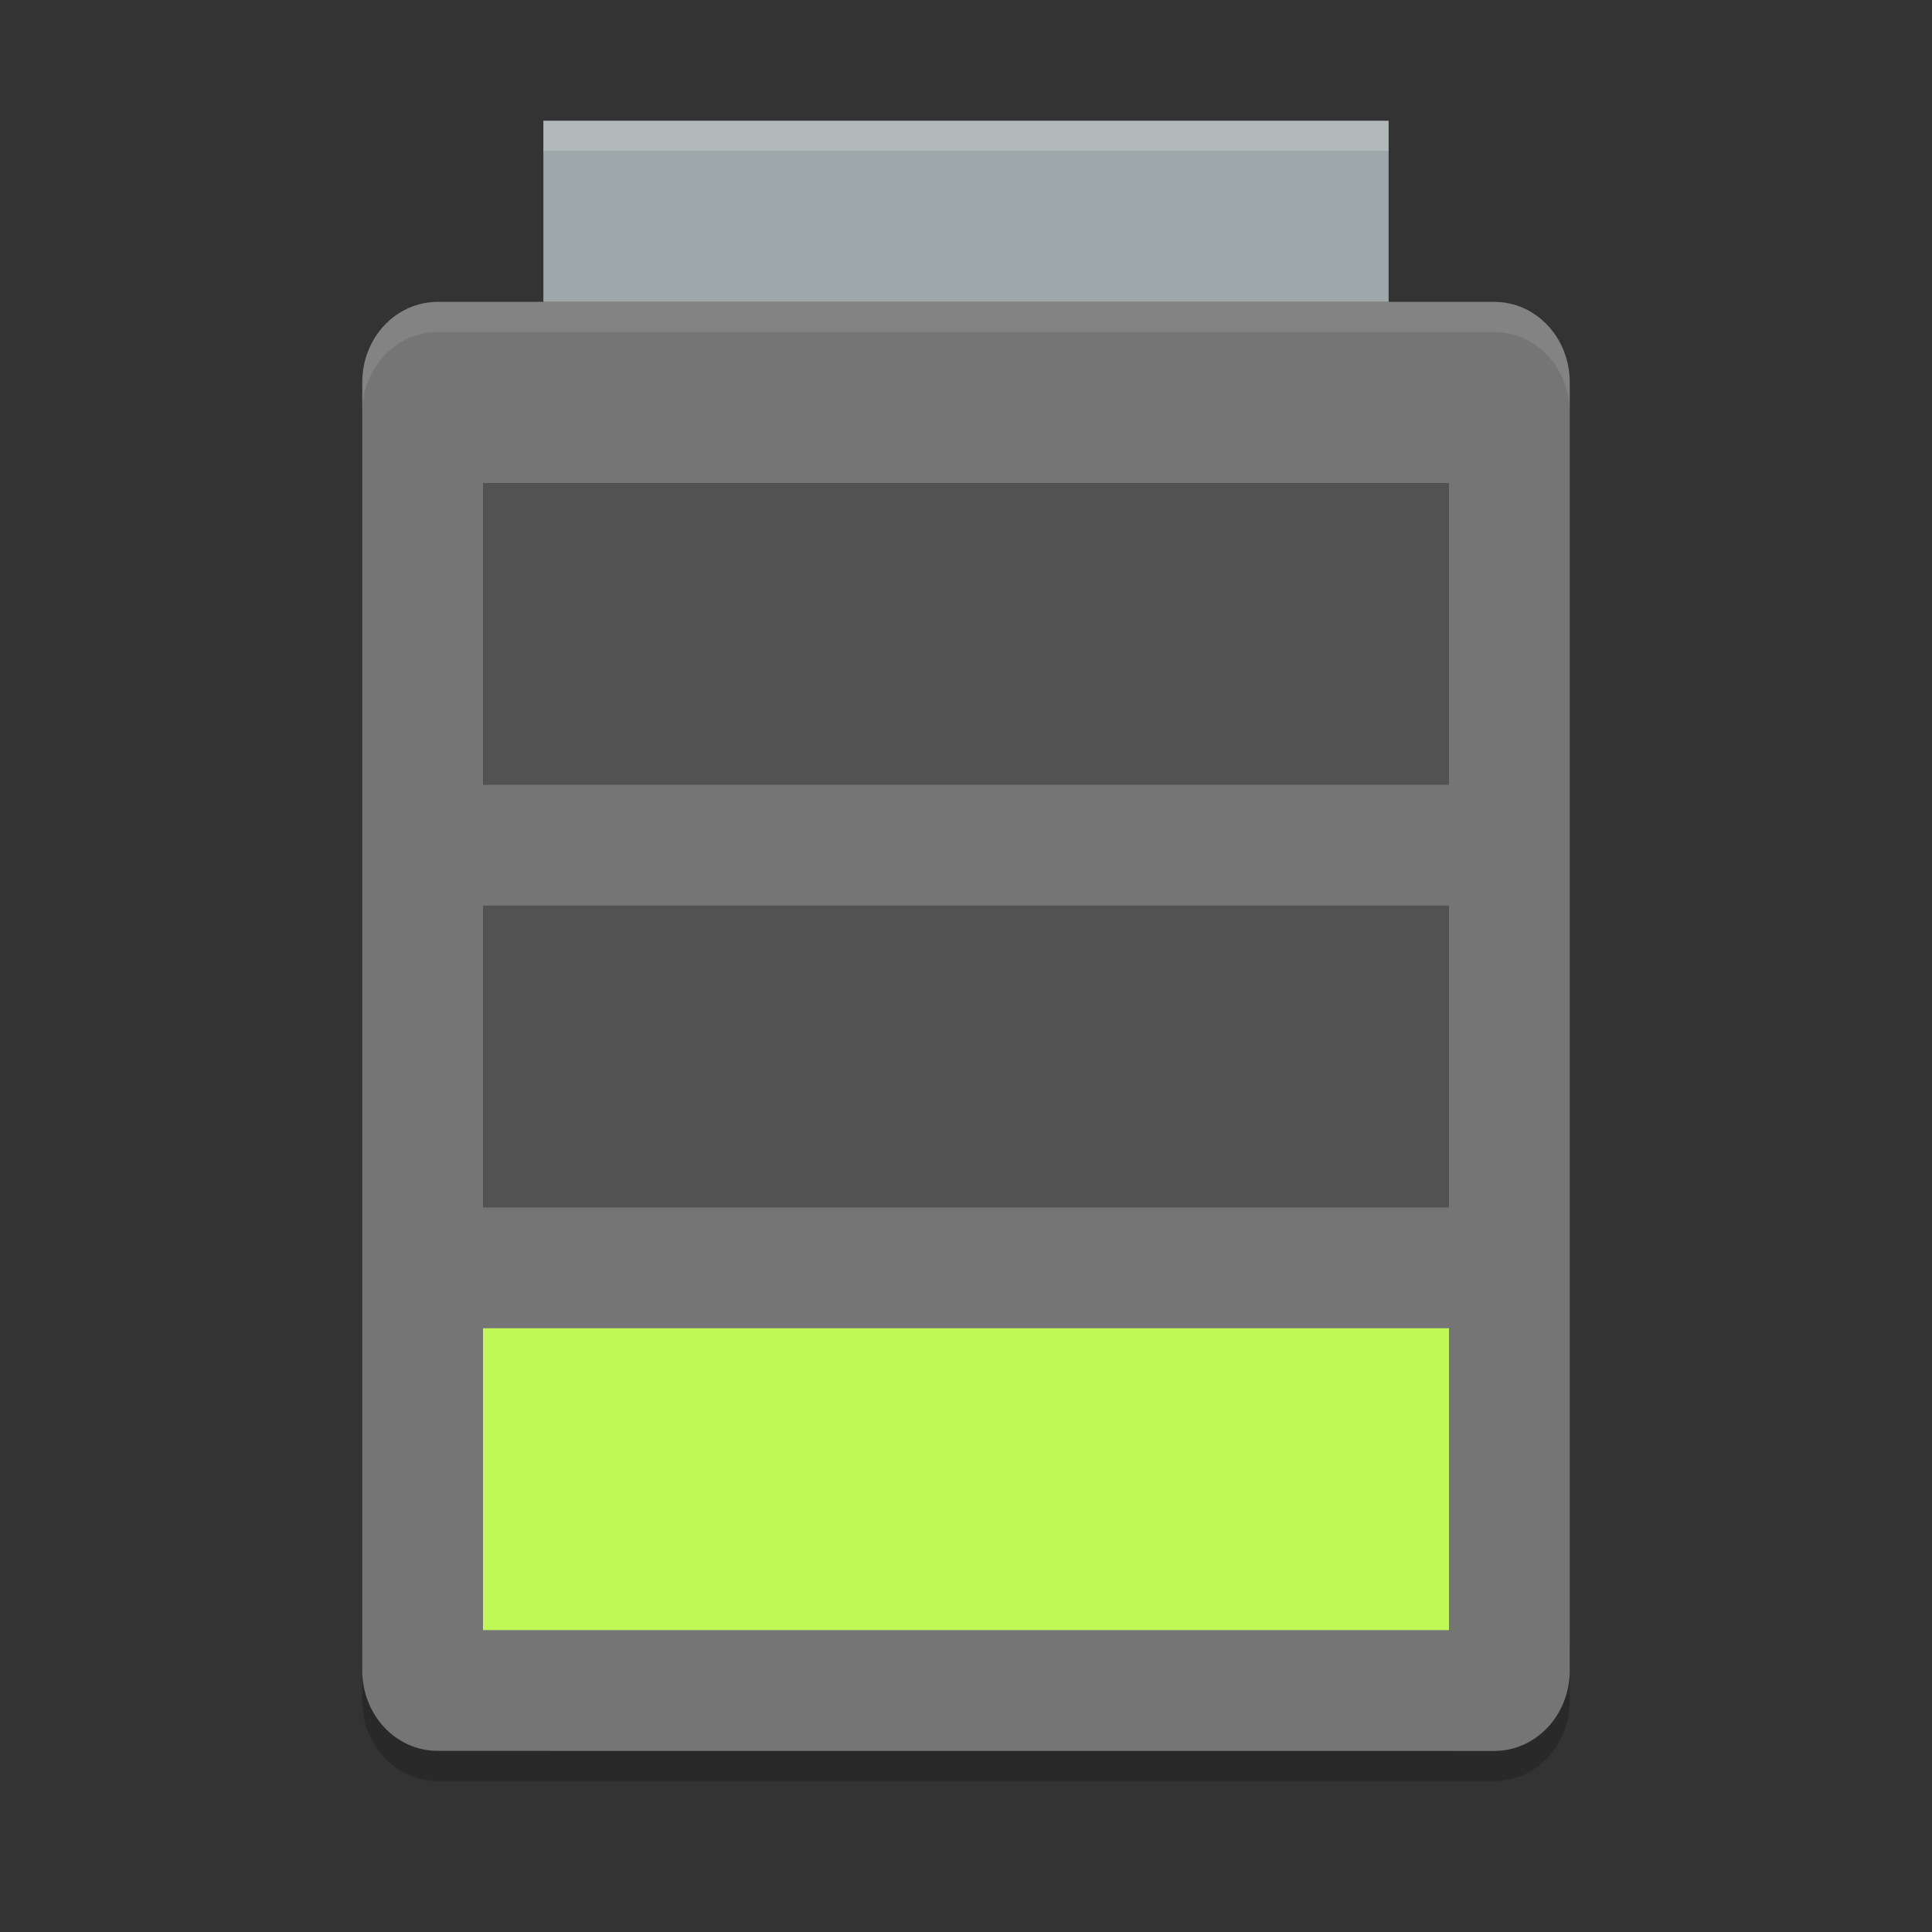 <?xml version="1.0" encoding="UTF-8" standalone="no"?>
<svg xmlns="http://www.w3.org/2000/svg" height="64" width="64" version="1">
 <rect width="100%" height="100%" fill="#333333" stroke="none"/>
 <path style="opacity:0.2" d="m 12,54.332 0,2 C 12,57.81 13.115,59 14.5,59 l 35,0 c 1.384,0 2.5,-1.19 2.5,-2.668 l 0,-2 C 52,55.81 50.884,57 49.5,57 l -35,0 C 13.115,57 12,55.81 12,54.332 Z"/>
 <path style="fill:#757575" d="M 52,55.334 52,12.666 C 52,11.189 50.884,10 49.5,10 l -35,0 C 13.115,10 12,11.189 12,12.667 l 0,42.666 c 0,1.477 1.115,2.667 2.5,2.667 l 35,0.002 c 1.384,0 2.5,-1.19 2.5,-2.666 z"/>
 <rect style="fill:#9ea7a9" height="6" width="28" y="4" x="18"/>
 <rect style="fill:#c0f957" height="10" width="32" y="44" x="16"/>
 <rect style="opacity:0.3" height="10" width="32" y="16" x="16"/>
 <rect style="opacity:0.3" height="10" width="32" y="30" x="16"/>
 <path style="opacity:0.2;fill:#ffffff" d="M 18 4 L 18 5 L 46 5 L 46 4 L 18 4 z"/>
 <path style="opacity:0.1;fill:#ffffff" d="M 14.5 10 C 13.115 10 12 11.191 12 12.668 L 12 13.668 C 12 12.191 13.115 11 14.5 11 L 49.5 11 C 50.884 11 52 12.191 52 13.668 L 52 12.668 C 52 11.191 50.884 10 49.5 10 L 14.5 10 z"/>
</svg>
